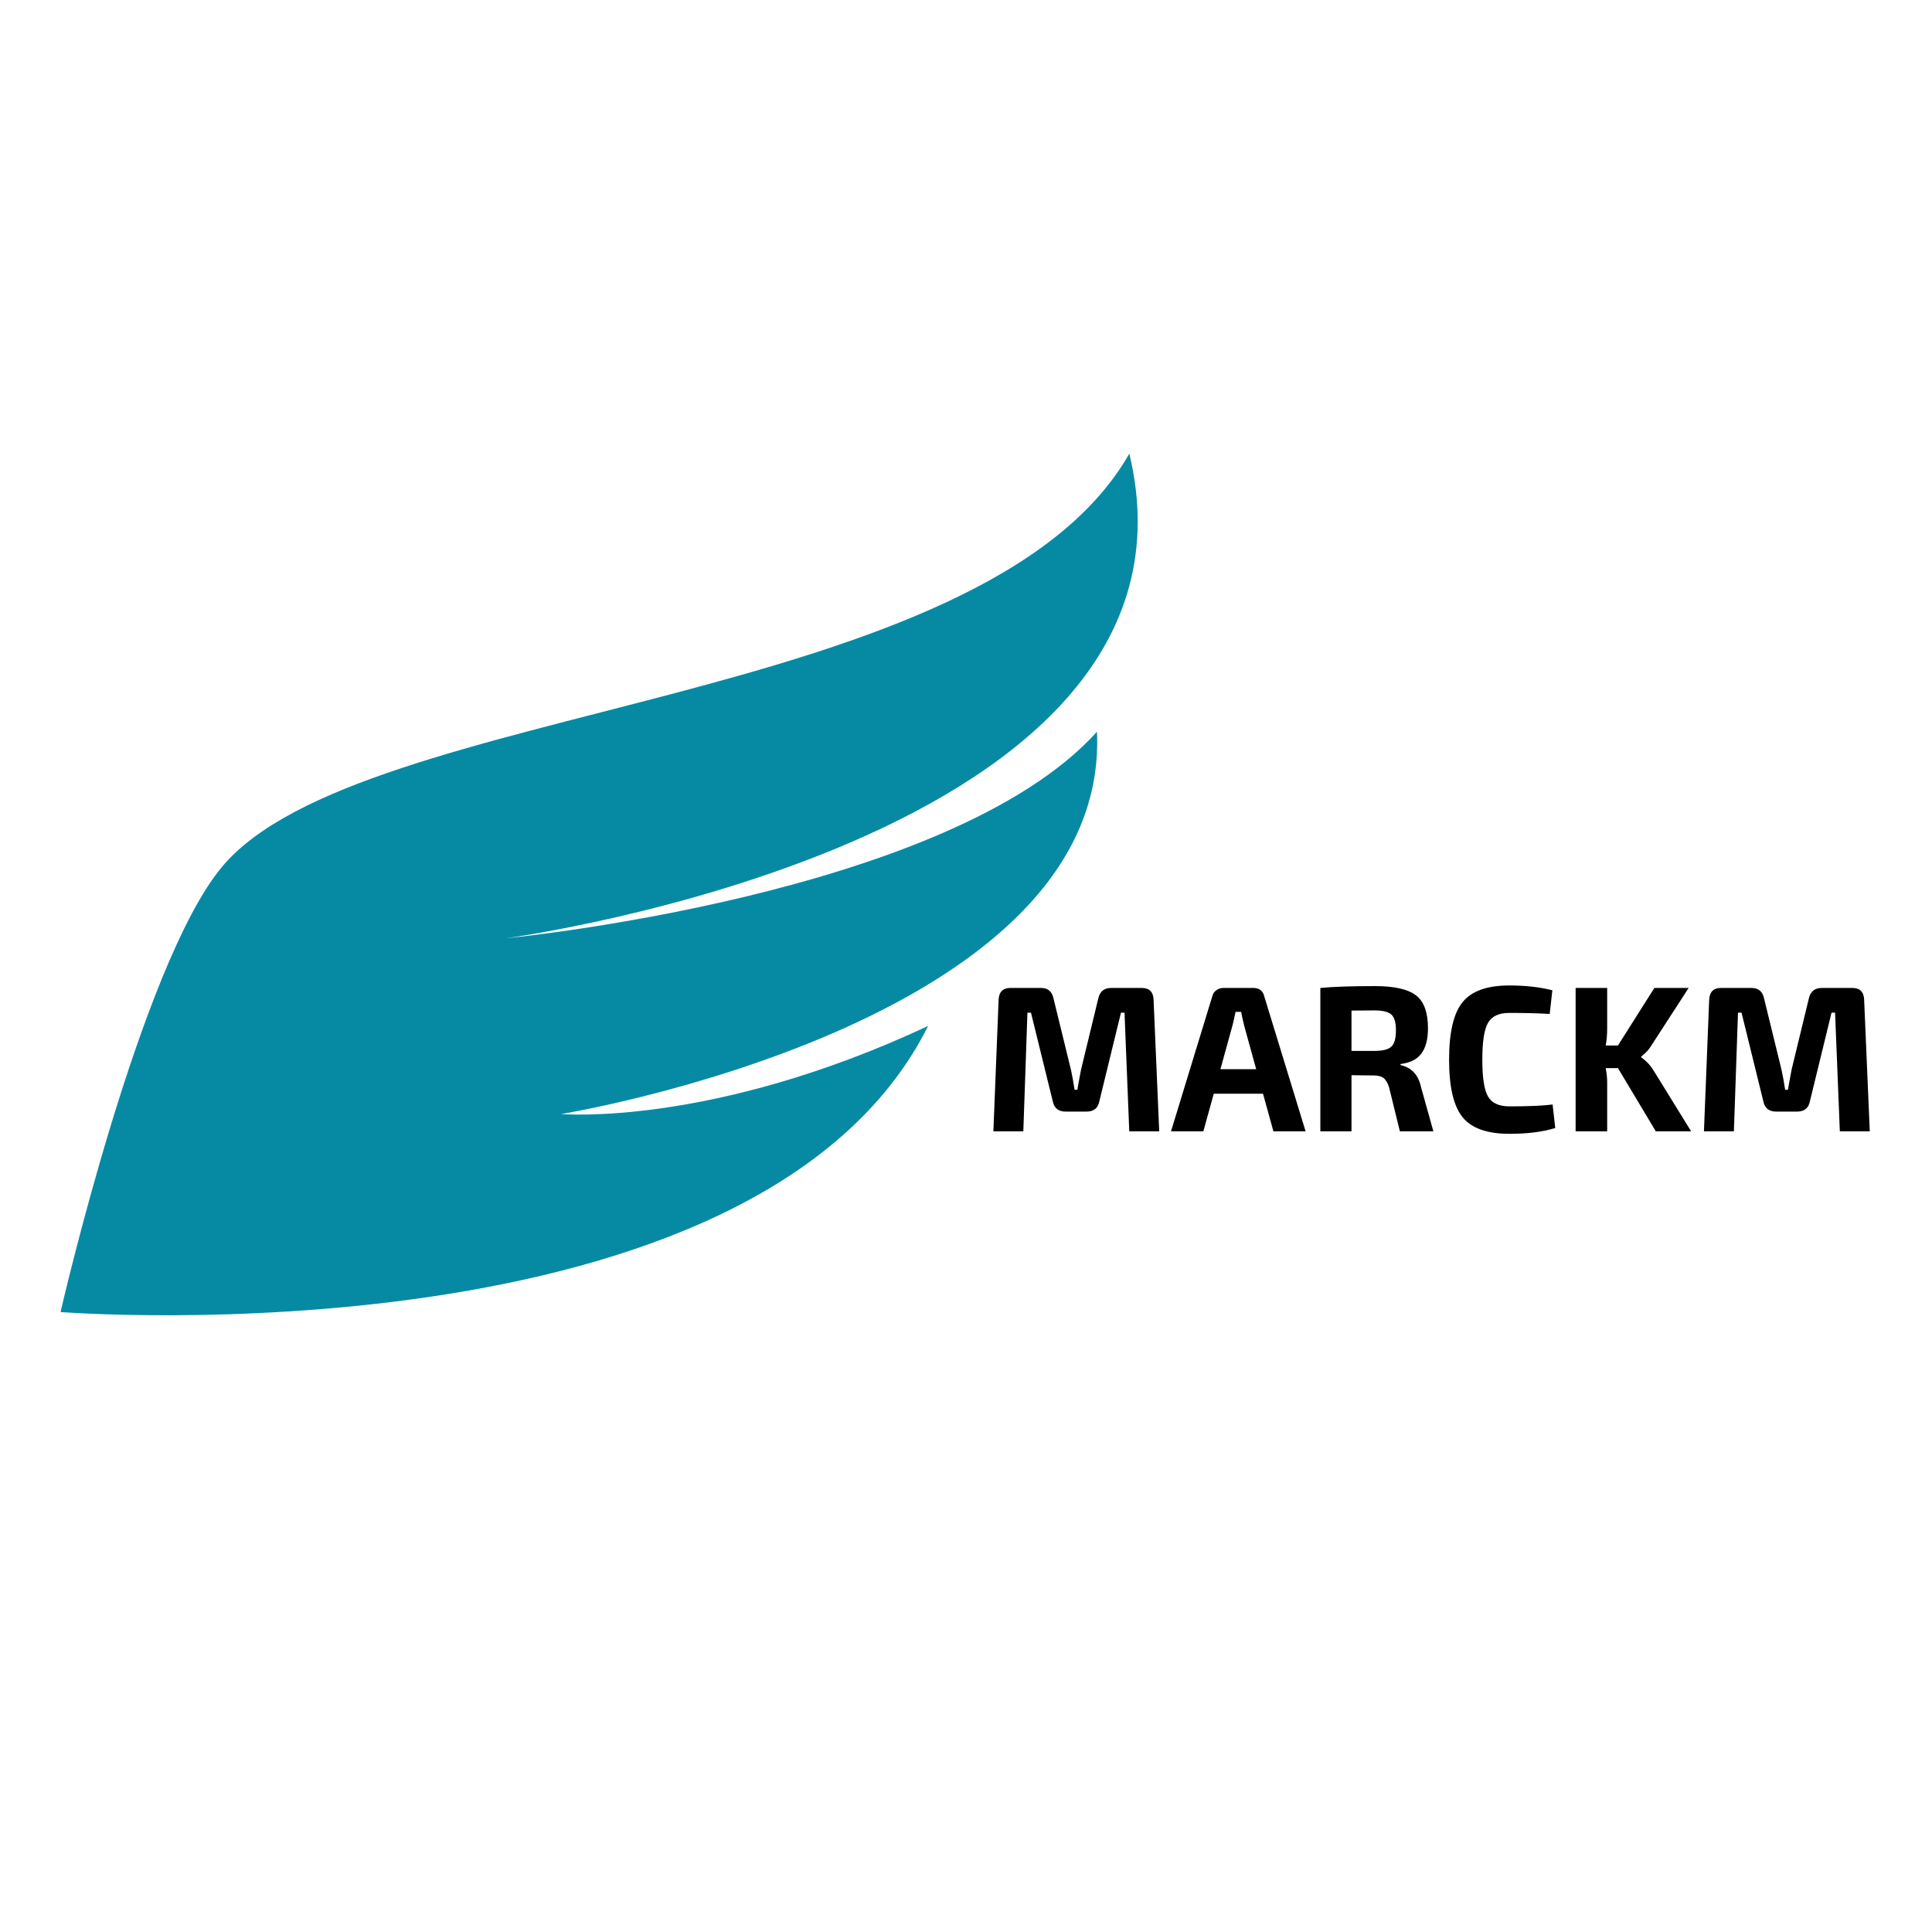 <svg xmlns="http://www.w3.org/2000/svg" xmlns:xlink="http://www.w3.org/1999/xlink" width="500" zoomAndPan="magnify" viewBox="0 0 375 375" height="500" preserveAspectRatio="xMidYMid meet" version="1.0"><defs><g/><clipPath id="id1"><path d="M 11 88 L 221 88 L 221 256 L 11 256 Z M 11 88 " clip-rule="nonzero"/></clipPath><clipPath id="id2"><path d="M 4.977 39.711 L 248.672 59.547 L 228.832 303.242 L -14.859 283.402 Z M 4.977 39.711 " clip-rule="nonzero"/></clipPath><clipPath id="id3"><path d="M 4.977 39.711 L 248.672 59.547 L 228.832 303.242 L -14.859 283.402 Z M 4.977 39.711 " clip-rule="nonzero"/></clipPath></defs><rect x="-37.5" width="450" fill="#ffffff" y="-37.5" height="450" fill-opacity="1"/><rect x="-37.5" width="450" fill="#ffffff" y="-37.5" height="450" fill-opacity="1"/><rect x="-37.5" width="450" fill="#ffffff" y="-37.5" height="450" fill-opacity="1"/><rect x="-37.5" width="450" fill="#ffffff" y="-37.5" height="450" fill-opacity="1"/><g fill="#000000" fill-opacity="1"><g transform="translate(190.518, 219.589)"><g><path d="M 25.172 -27.828 L 31.094 -27.828 C 32.57 -27.828 33.336 -27.062 33.391 -25.531 L 34.484 0 L 28.672 0 L 27.75 -23.031 L 27.062 -23.031 L 22.859 -5.812 C 22.598 -4.488 21.766 -3.828 20.359 -3.828 L 16.328 -3.828 C 14.93 -3.828 14.098 -4.488 13.828 -5.812 L 9.594 -23.031 L 8.906 -23.031 L 8.109 0 L 2.297 0 L 3.312 -25.531 C 3.383 -27.062 4.148 -27.828 5.609 -27.828 L 11.531 -27.828 C 12.852 -27.828 13.66 -27.164 13.953 -25.844 L 17.344 -11.984 C 17.551 -11.086 17.789 -9.781 18.062 -8.062 L 18.594 -8.062 C 18.613 -8.195 18.711 -8.75 18.891 -9.719 C 19.066 -10.688 19.207 -11.441 19.312 -11.984 L 22.672 -25.844 C 22.984 -27.164 23.816 -27.828 25.172 -27.828 Z M 25.172 -27.828 "/></g></g></g><g fill="#000000" fill-opacity="1"><g transform="translate(227.245, 219.589)"><g><path d="M 17.906 -7.297 L 8.344 -7.297 L 6.328 0 L 0.047 0 L 8.062 -26.219 C 8.176 -26.695 8.43 -27.082 8.828 -27.375 C 9.234 -27.676 9.691 -27.828 10.203 -27.828 L 16.016 -27.828 C 17.172 -27.828 17.879 -27.289 18.141 -26.219 L 26.172 0 L 19.922 0 Z M 16.578 -12.062 L 14.234 -20.562 C 13.91 -21.906 13.723 -22.781 13.672 -23.188 L 12.578 -23.188 C 12.523 -22.914 12.43 -22.484 12.297 -21.891 C 12.16 -21.305 12.055 -20.863 11.984 -20.562 L 9.641 -12.062 Z M 16.578 -12.062 "/></g></g></g><g fill="#000000" fill-opacity="1"><g transform="translate(253.451, 219.589)"><g><path d="M 24.766 0 L 18.266 0 L 16.172 -8.516 C 15.898 -9.398 15.539 -10.008 15.094 -10.344 C 14.656 -10.676 14.02 -10.844 13.188 -10.844 L 8.875 -10.891 L 8.875 0 L 2.828 0 L 2.828 -27.828 C 5.328 -28.066 8.859 -28.188 13.422 -28.188 C 17.16 -28.188 19.812 -27.594 21.375 -26.406 C 22.938 -25.227 23.719 -23.082 23.719 -19.969 C 23.719 -17.914 23.305 -16.312 22.484 -15.156 C 21.66 -14 20.297 -13.301 18.391 -13.062 L 18.391 -12.859 C 20.516 -12.379 21.832 -10.984 22.344 -8.672 Z M 8.875 -15.609 L 13.312 -15.609 C 14.926 -15.609 16.023 -15.883 16.609 -16.438 C 17.203 -16.988 17.5 -18.031 17.5 -19.562 C 17.5 -21.094 17.207 -22.125 16.625 -22.656 C 16.051 -23.195 14.945 -23.469 13.312 -23.469 L 8.875 -23.438 Z M 8.875 -15.609 "/></g></g></g><g fill="#000000" fill-opacity="1"><g transform="translate(279.374, 219.589)"><g><path d="M 21.984 -5.203 L 22.5 -0.641 C 20.082 0.109 17.113 0.484 13.594 0.484 C 9.289 0.484 6.266 -0.586 4.516 -2.734 C 2.766 -4.891 1.891 -8.613 1.891 -13.906 C 1.891 -19.207 2.766 -22.93 4.516 -25.078 C 6.266 -27.234 9.289 -28.312 13.594 -28.312 C 16.707 -28.312 19.488 -28 21.938 -27.375 L 21.422 -22.781 C 19.234 -22.914 16.625 -22.984 13.594 -22.984 C 11.57 -22.984 10.191 -22.344 9.453 -21.062 C 8.711 -19.789 8.344 -17.406 8.344 -13.906 C 8.344 -10.414 8.711 -8.031 9.453 -6.75 C 10.191 -5.477 11.57 -4.844 13.594 -4.844 C 17.332 -4.844 20.129 -4.961 21.984 -5.203 Z M 21.984 -5.203 "/></g></g></g><g fill="#000000" fill-opacity="1"><g transform="translate(302.999, 219.589)"><g><path d="M 11.047 -12.266 L 8.672 -12.266 C 8.859 -11.18 8.953 -10.289 8.953 -9.594 L 8.953 0 L 2.828 0 L 2.828 -27.828 L 8.953 -27.828 L 8.953 -19.969 C 8.953 -18.781 8.859 -17.676 8.672 -16.656 L 11.047 -16.656 L 18.109 -27.828 L 24.766 -27.828 L 17.578 -16.734 C 17.117 -15.93 16.445 -15.191 15.562 -14.516 L 15.562 -14.359 C 16.531 -13.68 17.312 -12.859 17.906 -11.891 L 25.25 0 L 18.391 0 Z M 11.047 -12.266 "/></g></g></g><g fill="#000000" fill-opacity="1"><g transform="translate(328.438, 219.589)"><g><path d="M 25.172 -27.828 L 31.094 -27.828 C 32.57 -27.828 33.336 -27.062 33.391 -25.531 L 34.484 0 L 28.672 0 L 27.75 -23.031 L 27.062 -23.031 L 22.859 -5.812 C 22.598 -4.488 21.766 -3.828 20.359 -3.828 L 16.328 -3.828 C 14.93 -3.828 14.098 -4.488 13.828 -5.812 L 9.594 -23.031 L 8.906 -23.031 L 8.109 0 L 2.297 0 L 3.312 -25.531 C 3.383 -27.062 4.148 -27.828 5.609 -27.828 L 11.531 -27.828 C 12.852 -27.828 13.66 -27.164 13.953 -25.844 L 17.344 -11.984 C 17.551 -11.086 17.789 -9.781 18.062 -8.062 L 18.594 -8.062 C 18.613 -8.195 18.711 -8.75 18.891 -9.719 C 19.066 -10.688 19.207 -11.441 19.312 -11.984 L 22.672 -25.844 C 22.984 -27.164 23.816 -27.828 25.172 -27.828 Z M 25.172 -27.828 "/></g></g></g><g clip-path="url(#id1)"><g clip-path="url(#id2)"><g clip-path="url(#id3)"><path fill="#068aa4" d="M 43.016 168.344 C 69.895 135.91 190.926 137.684 219.203 88.047 C 237.312 163.387 98.227 182.117 98.227 182.117 C 98.227 182.117 184.273 173.844 212.922 142.027 C 215.488 198.852 108.934 216.234 108.934 216.234 C 108.934 216.234 138.16 218.793 180.156 199.129 C 147.062 265.258 11.754 254.668 11.754 254.668 C 11.754 254.668 27.137 187.512 43.016 168.344 " fill-opacity="1" fill-rule="nonzero"/></g></g></g></svg>